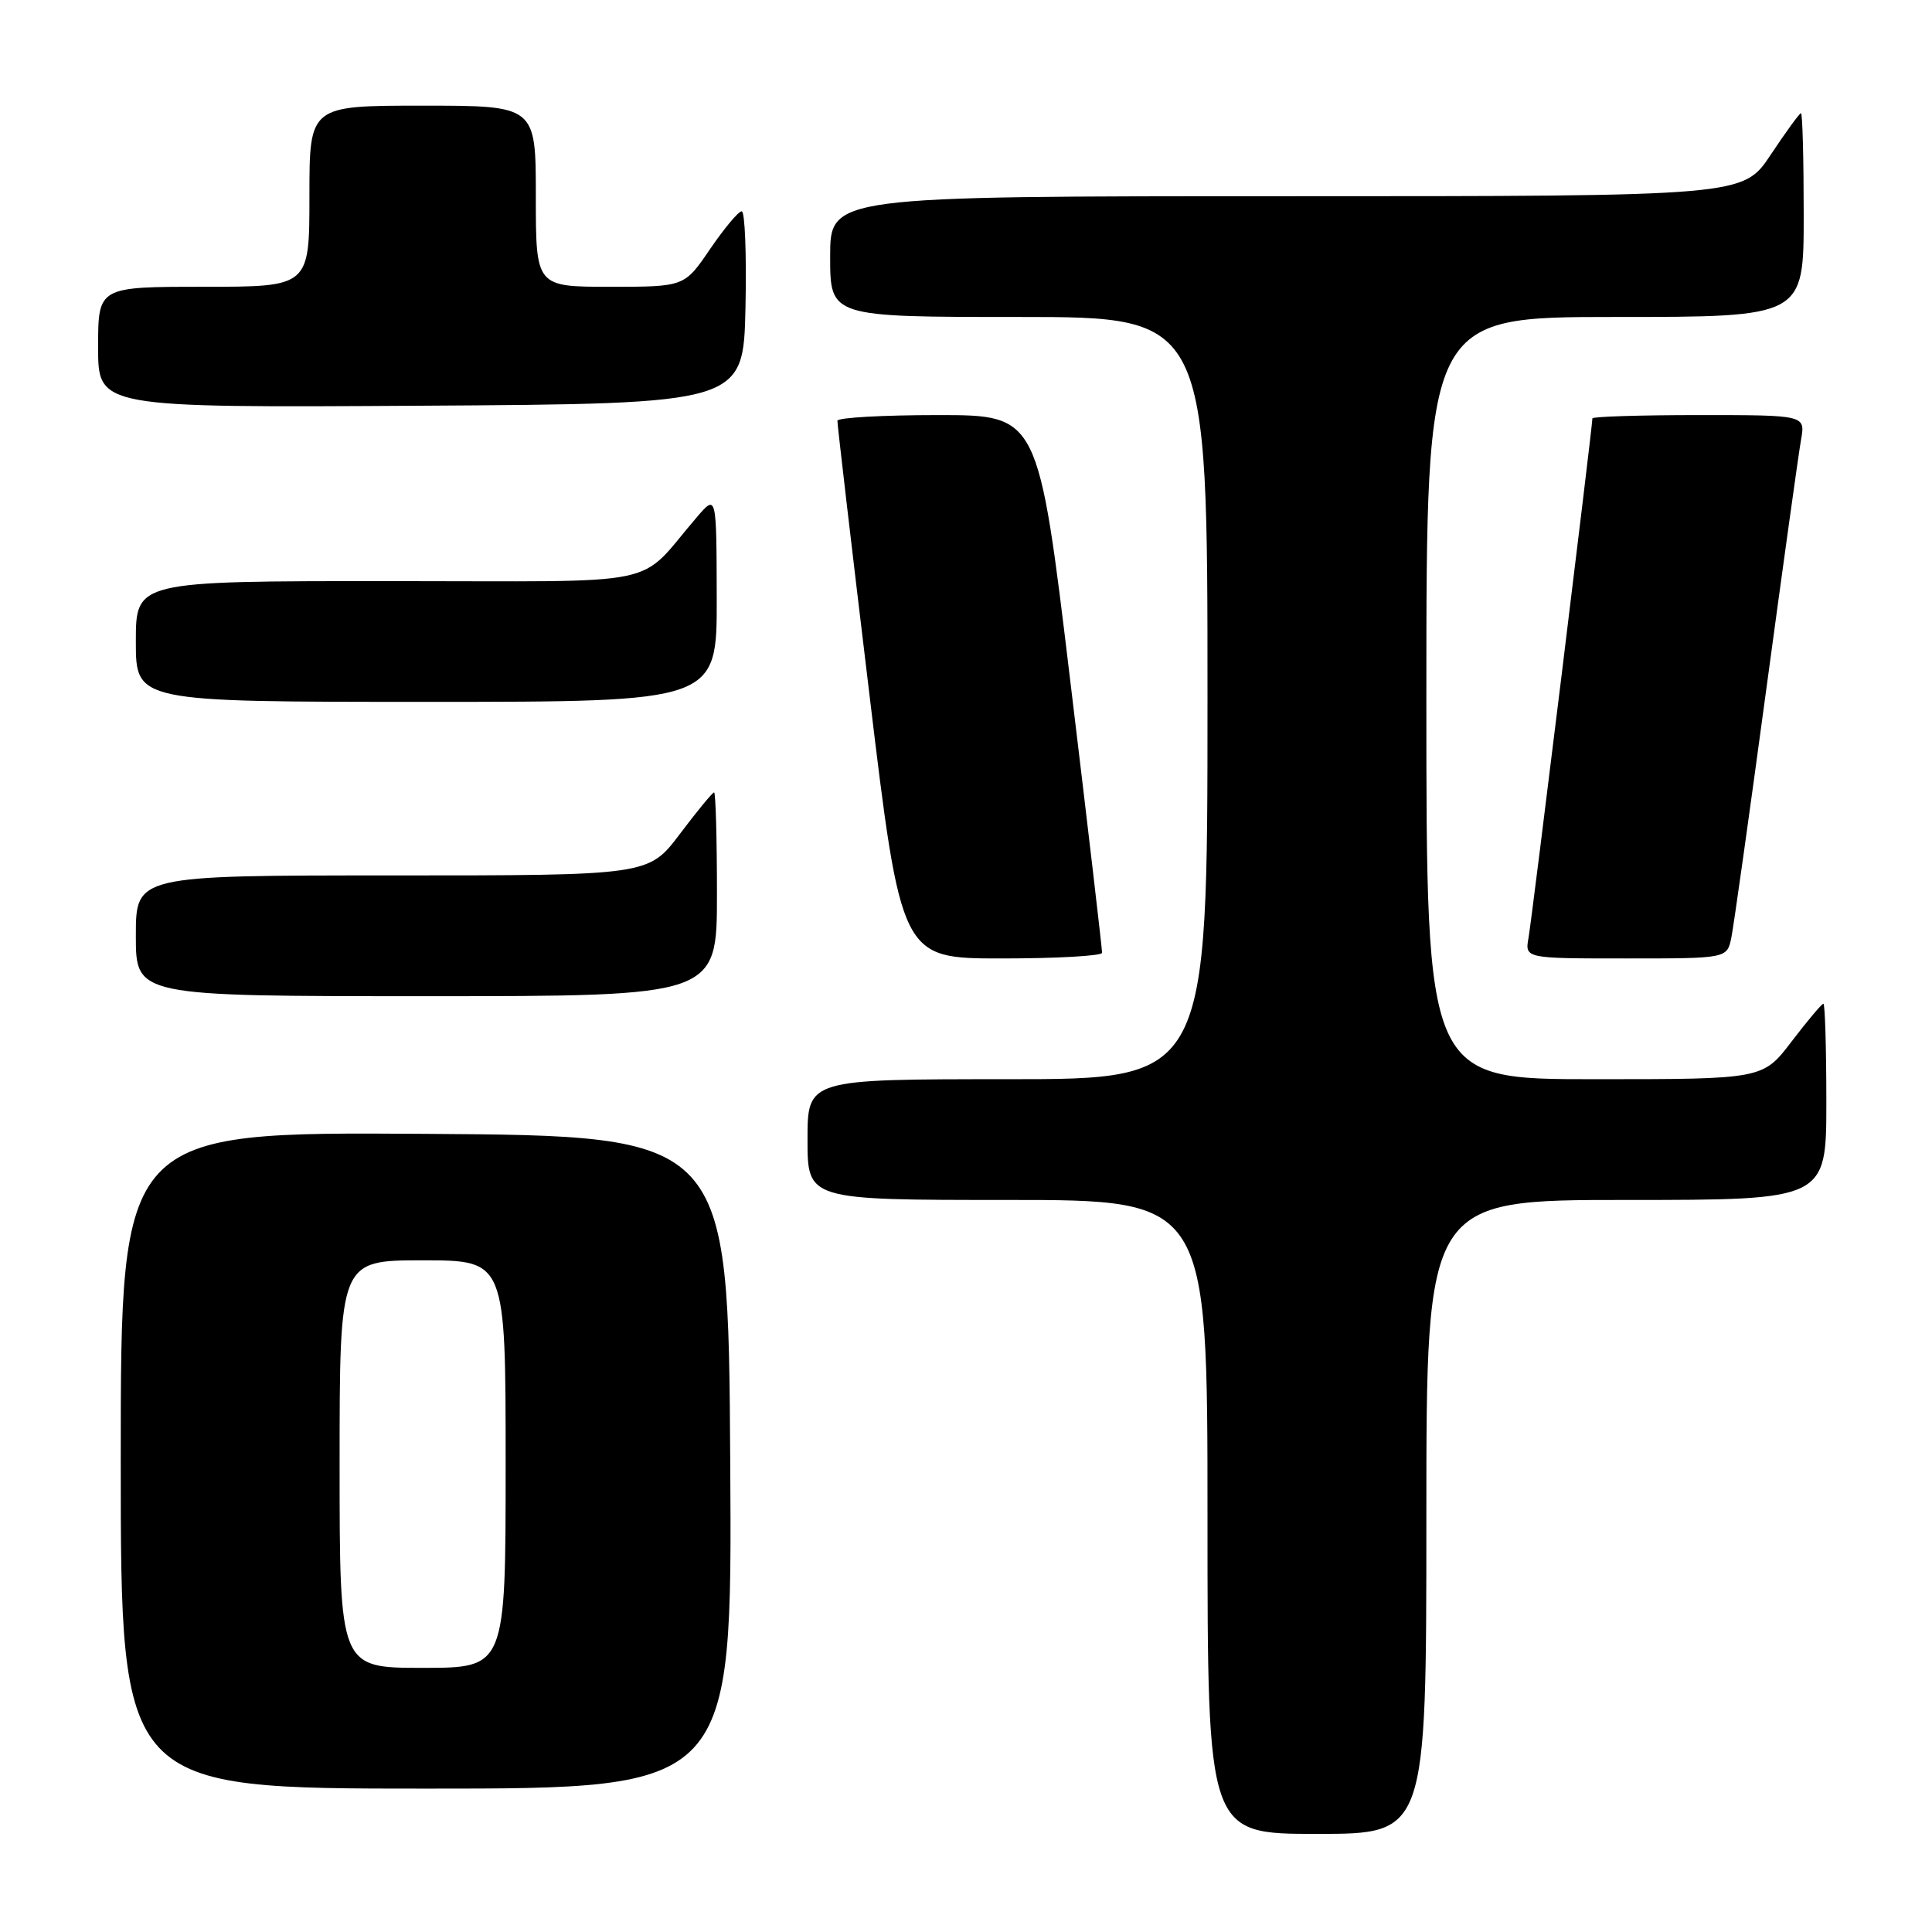 <?xml version="1.0" encoding="UTF-8" standalone="no"?>
<!DOCTYPE svg PUBLIC "-//W3C//DTD SVG 1.1//EN" "http://www.w3.org/Graphics/SVG/1.1/DTD/svg11.dtd" >
<svg xmlns="http://www.w3.org/2000/svg" xmlns:xlink="http://www.w3.org/1999/xlink" version="1.1" viewBox="0 0 256 256">
 <g >
 <path fill="currentColor"
d=" M 189.00 201.00 C 189.00 159.00 189.00 159.00 215.50 159.00 C 242.00 159.00 242.00 159.00 242.00 146.00 C 242.00 138.85 241.82 133.00 241.61 133.00 C 241.39 133.00 239.50 135.25 237.40 138.00 C 233.59 143.00 233.59 143.00 211.29 143.00 C 189.00 143.00 189.00 143.00 189.00 92.50 C 189.00 42.00 189.00 42.00 214.00 42.00 C 239.00 42.00 239.00 42.00 239.00 28.50 C 239.00 21.07 238.84 15.00 238.64 15.00 C 238.44 15.00 236.64 17.48 234.63 20.50 C 230.98 26.00 230.98 26.00 170.49 26.00 C 110.00 26.00 110.00 26.00 110.00 34.00 C 110.00 42.00 110.00 42.00 135.00 42.00 C 160.00 42.00 160.00 42.00 160.00 92.50 C 160.00 143.00 160.00 143.00 133.50 143.00 C 107.00 143.00 107.00 143.00 107.00 151.00 C 107.00 159.00 107.00 159.00 133.50 159.00 C 160.00 159.00 160.00 159.00 160.00 201.00 C 160.00 243.00 160.00 243.00 174.50 243.00 C 189.00 243.00 189.00 243.00 189.00 201.00 Z  M 96.76 193.75 C 96.50 150.50 96.50 150.50 56.25 150.24 C 16.00 149.98 16.00 149.98 16.00 193.49 C 16.00 237.00 16.00 237.00 56.51 237.00 C 97.02 237.00 97.02 237.00 96.76 193.75 Z  M 95.00 118.50 C 95.00 111.08 94.83 105.00 94.62 105.00 C 94.41 105.00 92.37 107.47 90.09 110.50 C 85.94 116.00 85.94 116.00 51.97 116.00 C 18.00 116.00 18.00 116.00 18.00 124.00 C 18.00 132.00 18.00 132.00 56.50 132.00 C 95.00 132.00 95.00 132.00 95.00 118.50 Z  M 146.03 126.25 C 146.05 125.84 144.16 109.64 141.82 90.25 C 137.58 55.00 137.58 55.00 124.29 55.00 C 116.98 55.00 110.98 55.34 110.96 55.75 C 110.94 56.16 112.83 72.36 115.17 91.75 C 119.41 127.00 119.41 127.00 132.71 127.00 C 140.02 127.00 146.01 126.66 146.03 126.25 Z  M 229.41 124.25 C 229.72 122.74 231.79 108.00 234.02 91.50 C 236.25 75.00 238.33 60.04 238.65 58.25 C 239.22 55.00 239.22 55.00 225.11 55.00 C 217.35 55.00 211.00 55.20 211.00 55.44 C 211.00 56.55 202.98 121.82 202.54 124.25 C 202.05 127.00 202.05 127.00 215.45 127.00 C 228.84 127.00 228.84 127.00 229.41 124.25 Z  M 94.97 79.25 C 94.94 65.50 94.94 65.50 92.36 68.50 C 84.18 78.00 88.99 77.00 51.49 77.00 C 18.00 77.00 18.00 77.00 18.00 85.00 C 18.00 93.00 18.00 93.00 56.50 93.00 C 95.00 93.00 95.00 93.00 94.97 79.25 Z  M 98.78 40.75 C 98.93 33.74 98.71 28.00 98.28 28.00 C 97.85 28.00 95.97 30.25 94.09 33.00 C 90.69 38.00 90.69 38.00 80.84 38.00 C 71.00 38.00 71.00 38.00 71.00 26.00 C 71.00 14.00 71.00 14.00 56.00 14.00 C 41.00 14.00 41.00 14.00 41.00 26.00 C 41.00 38.00 41.00 38.00 27.00 38.00 C 13.00 38.00 13.00 38.00 13.00 46.01 C 13.00 54.02 13.00 54.02 55.75 53.76 C 98.50 53.50 98.50 53.50 98.78 40.75 Z  M 45.00 194.00 C 45.00 167.00 45.00 167.00 56.00 167.00 C 67.00 167.00 67.00 167.00 67.00 194.00 C 67.00 221.00 67.00 221.00 56.00 221.00 C 45.00 221.00 45.00 221.00 45.00 194.00 Z "/>
</g>
</svg>